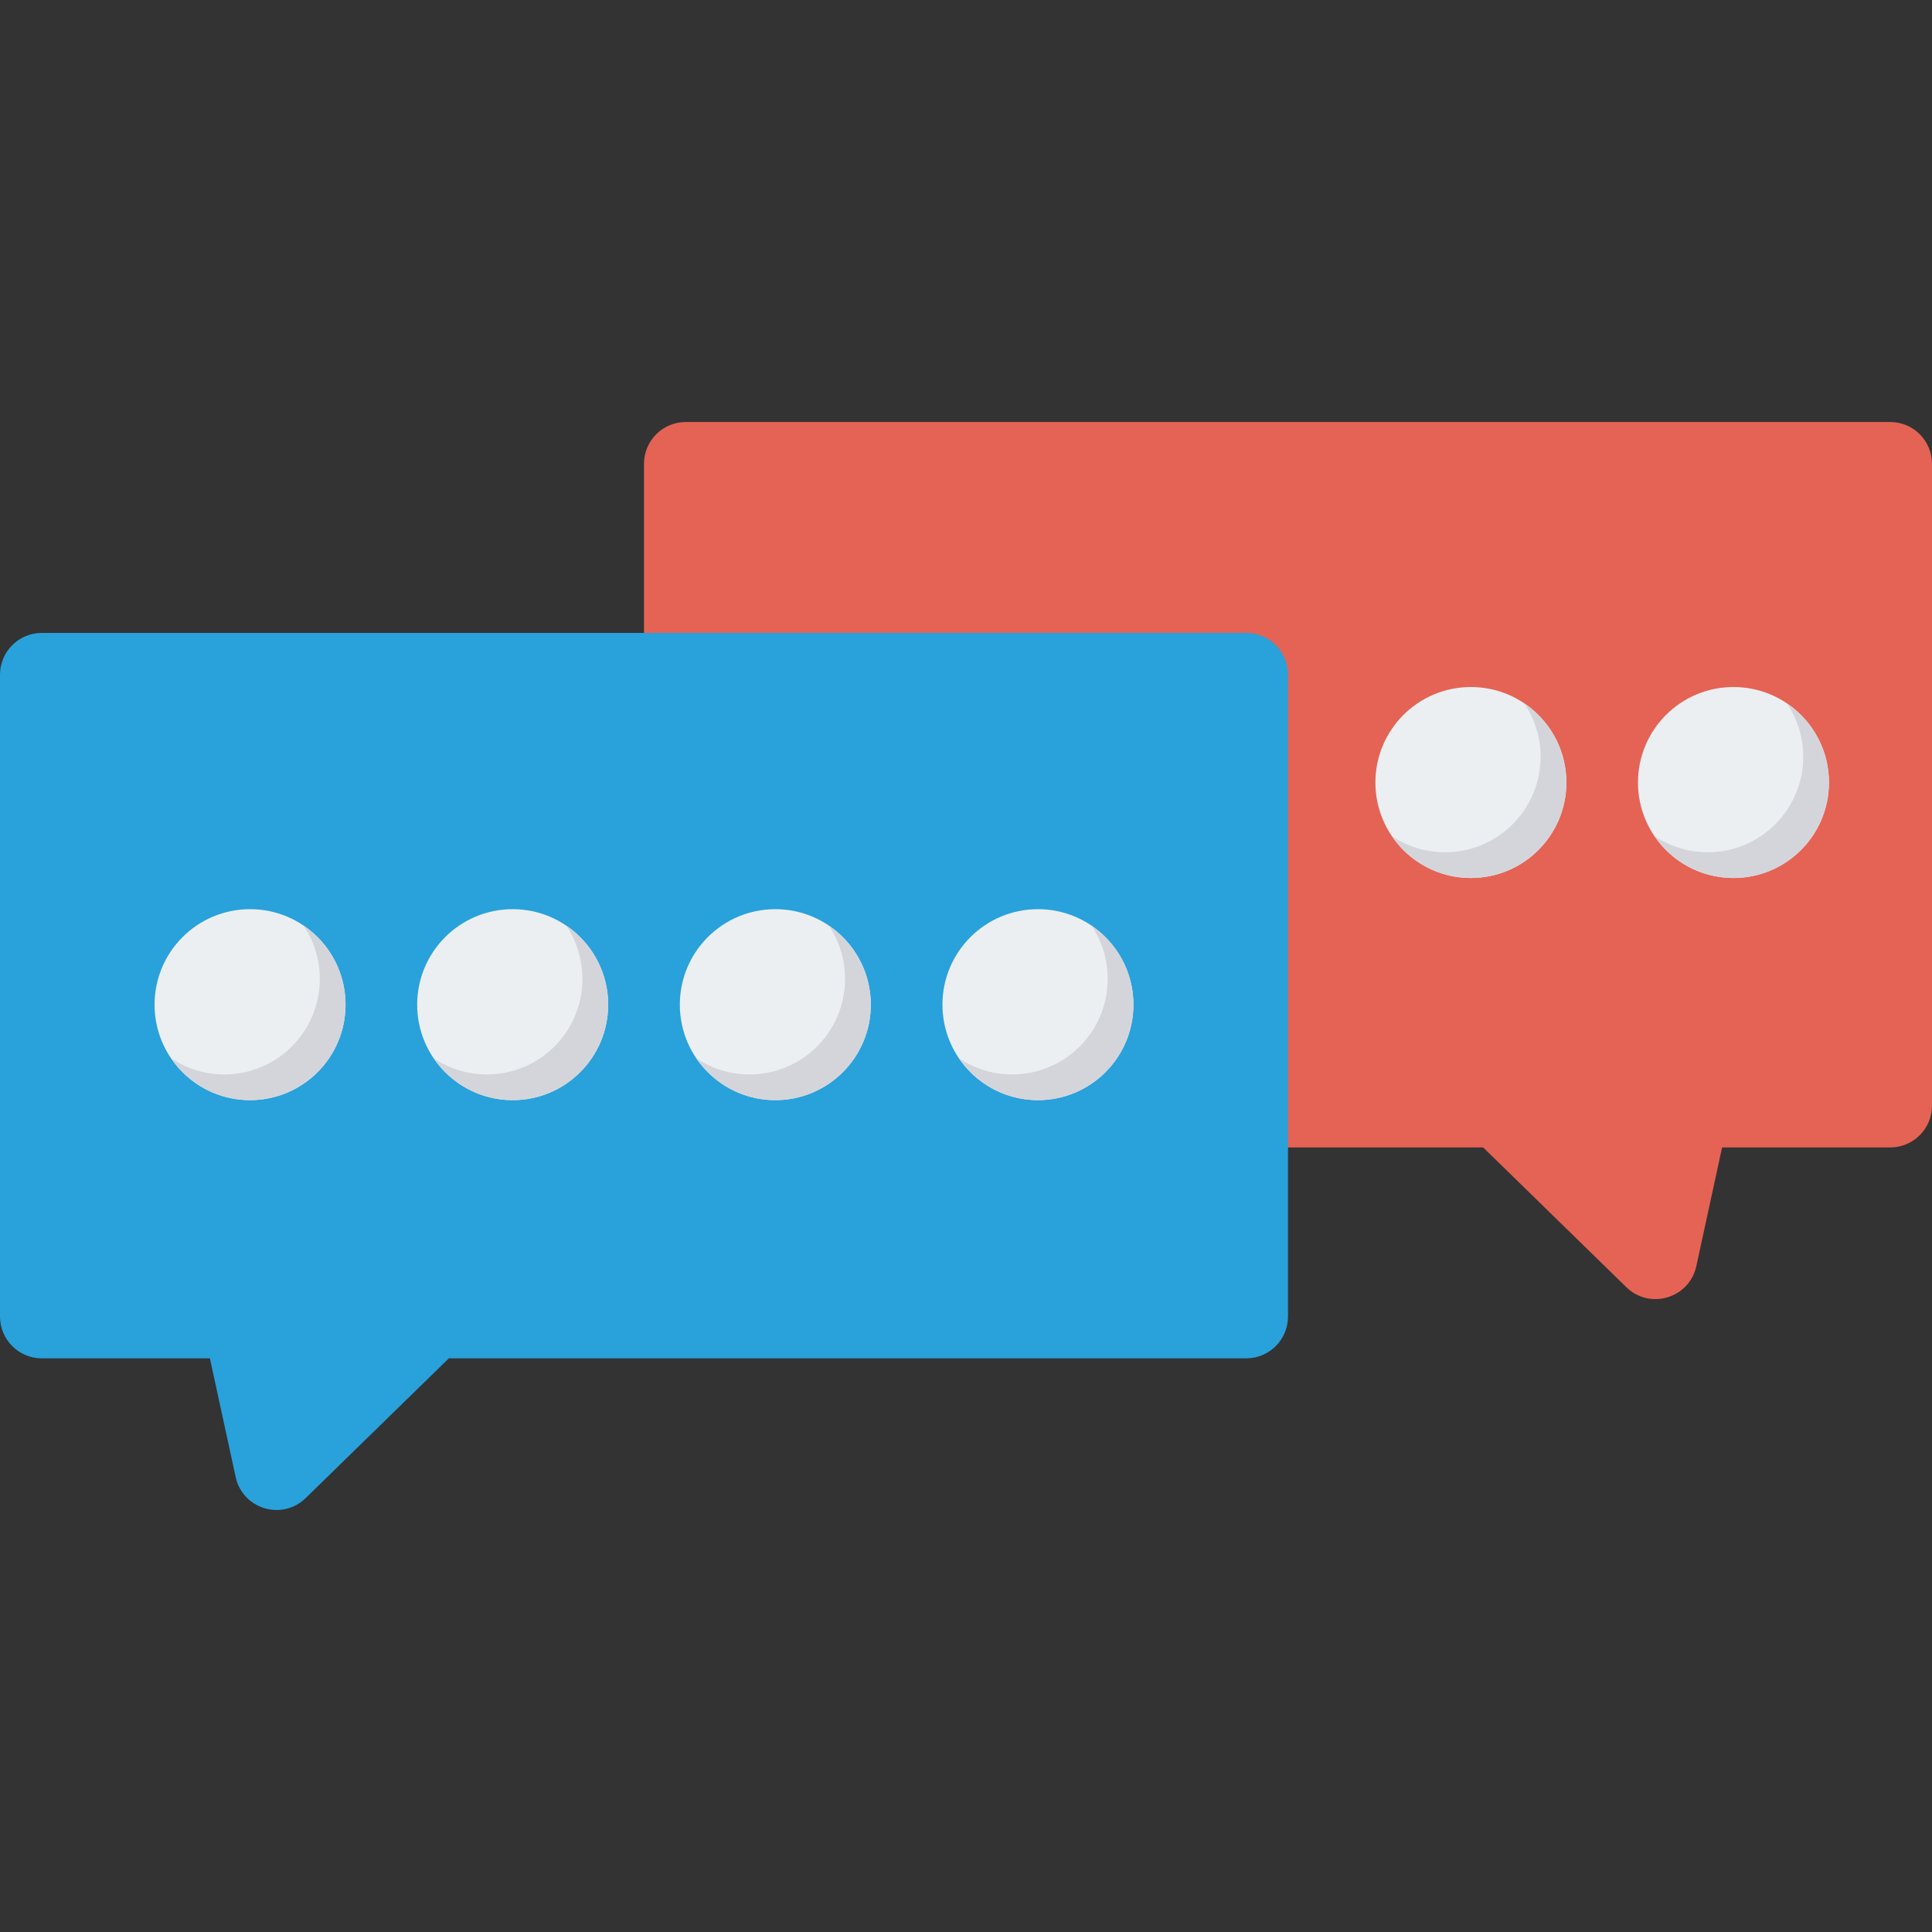 <?xml version="1.0" encoding="iso-8859-1"?>
<!-- Generator: Adobe Illustrator 19.0.0, SVG Export Plug-In . SVG Version: 6.00 Build 0)  -->
<svg version="1.1" id="Capa_1" xmlns="http://www.w3.org/2000/svg" xmlns:xlink="http://www.w3.org/1999/xlink" x="0px" y="0px"
	 viewBox="0 0 468.293 468.293" style="enable-background:new 0 0 468.293 468.293;" xml:space="preserve">
<rect x="0" y="0" width="468.293" height="468.293" fill="#333333" stroke="none"/>
<path style="fill:#E56354;" d="M458.165,102.289H166.226c-5.594,0-10.128,4.534-10.128,10.128v155.578
	c0,5.594,4.534,10.128,10.128,10.128h193.275l34.697,33.871c5.696,5.56,15.284,2.68,16.972-5.099l6.247-28.772h40.748
	c5.594,0,10.128-4.534,10.128-10.128V112.417C468.293,106.823,463.758,102.289,458.165,102.289z"/>
<g>
	<circle style="fill:#EBEFF2;" cx="356.527" cy="189.671" r="23.146"/>
	<circle style="fill:#EBEFF2;" cx="420.171" cy="189.671" r="23.146"/>
</g>
<g>
	<path style="fill:#D4D5DB;" d="M369.458,170.479c2.498,3.695,3.957,8.151,3.957,12.947c0,12.784-10.364,23.148-23.148,23.148
		c-4.796,0-9.252-1.459-12.947-3.957c4.16,6.155,11.203,10.201,19.191,10.201c12.784,0,23.148-10.364,23.148-23.148
		C379.66,181.682,375.613,174.639,369.458,170.479z"/>
	<path style="fill:#D4D5DB;" d="M433.116,170.479c2.498,3.695,3.957,8.151,3.957,12.947c0,12.784-10.364,23.148-23.148,23.148
		c-4.797,0-9.252-1.459-12.947-3.957c4.16,6.155,11.203,10.201,19.191,10.201c12.784,0,23.148-10.364,23.148-23.148
		C443.317,181.682,439.271,174.639,433.116,170.479z"/>
</g>
<path style="fill:#29A1DA;" d="M10.128,153.411h291.939c5.594,0,10.128,4.534,10.128,10.128v155.578
	c0,5.594-4.534,10.128-10.128,10.128H108.792l-34.697,33.871c-5.695,5.56-15.284,2.68-16.972-5.099l-6.247-28.772H10.128
	C4.534,329.244,0,324.71,0,319.116V163.539C0,157.945,4.534,153.411,10.128,153.411z"/>
<g>
	<circle style="fill:#EBEFF2;" cx="60.61" cy="243.518" r="23.146"/>
	<circle style="fill:#EBEFF2;" cx="124.266" cy="243.518" r="23.146"/>
	<circle style="fill:#EBEFF2;" cx="187.929" cy="243.518" r="23.146"/>
	<circle style="fill:#EBEFF2;" cx="251.586" cy="243.518" r="23.146"/>
</g>
<g>
	<path style="fill:#D4D5DB;" d="M73.558,224.327c2.498,3.695,3.957,8.151,3.957,12.947c0,12.784-10.364,23.148-23.148,23.148
		c-4.796,0-9.252-1.459-12.947-3.957c4.16,6.155,11.203,10.201,19.191,10.201c12.784,0,23.148-10.364,23.148-23.148
		C83.76,235.53,79.713,228.487,73.558,224.327z"/>
	<path style="fill:#D4D5DB;" d="M137.216,224.327c2.498,3.695,3.957,8.151,3.957,12.947c0,12.784-10.364,23.148-23.148,23.148
		c-4.796,0-9.252-1.459-12.947-3.957c4.16,6.155,11.203,10.201,19.191,10.201c12.784,0,23.148-10.364,23.148-23.148
		C147.417,235.53,143.371,228.487,137.216,224.327z"/>
	<path style="fill:#D4D5DB;" d="M200.873,224.327c2.498,3.695,3.957,8.151,3.957,12.947c0,12.784-10.364,23.148-23.148,23.148
		c-4.796,0-9.252-1.459-12.947-3.957c4.16,6.155,11.203,10.201,19.191,10.201c12.784,0,23.148-10.364,23.148-23.148
		C211.074,235.53,207.028,228.487,200.873,224.327z"/>
	<path style="fill:#D4D5DB;" d="M264.53,224.327c2.498,3.695,3.957,8.151,3.957,12.947c0,12.784-10.364,23.148-23.148,23.148
		c-4.796,0-9.252-1.459-12.947-3.957c4.16,6.155,11.203,10.201,19.191,10.201c12.784,0,23.148-10.364,23.148-23.148
		C274.732,235.53,270.685,228.487,264.53,224.327z"/>
</g>
<g>
</g>
<g>
</g>
<g>
</g>
<g>
</g>
<g>
</g>
<g>
</g>
<g>
</g>
<g>
</g>
<g>
</g>
<g>
</g>
<g>
</g>
<g>
</g>
<g>
</g>
<g>
</g>
<g>
</g>
</svg>

